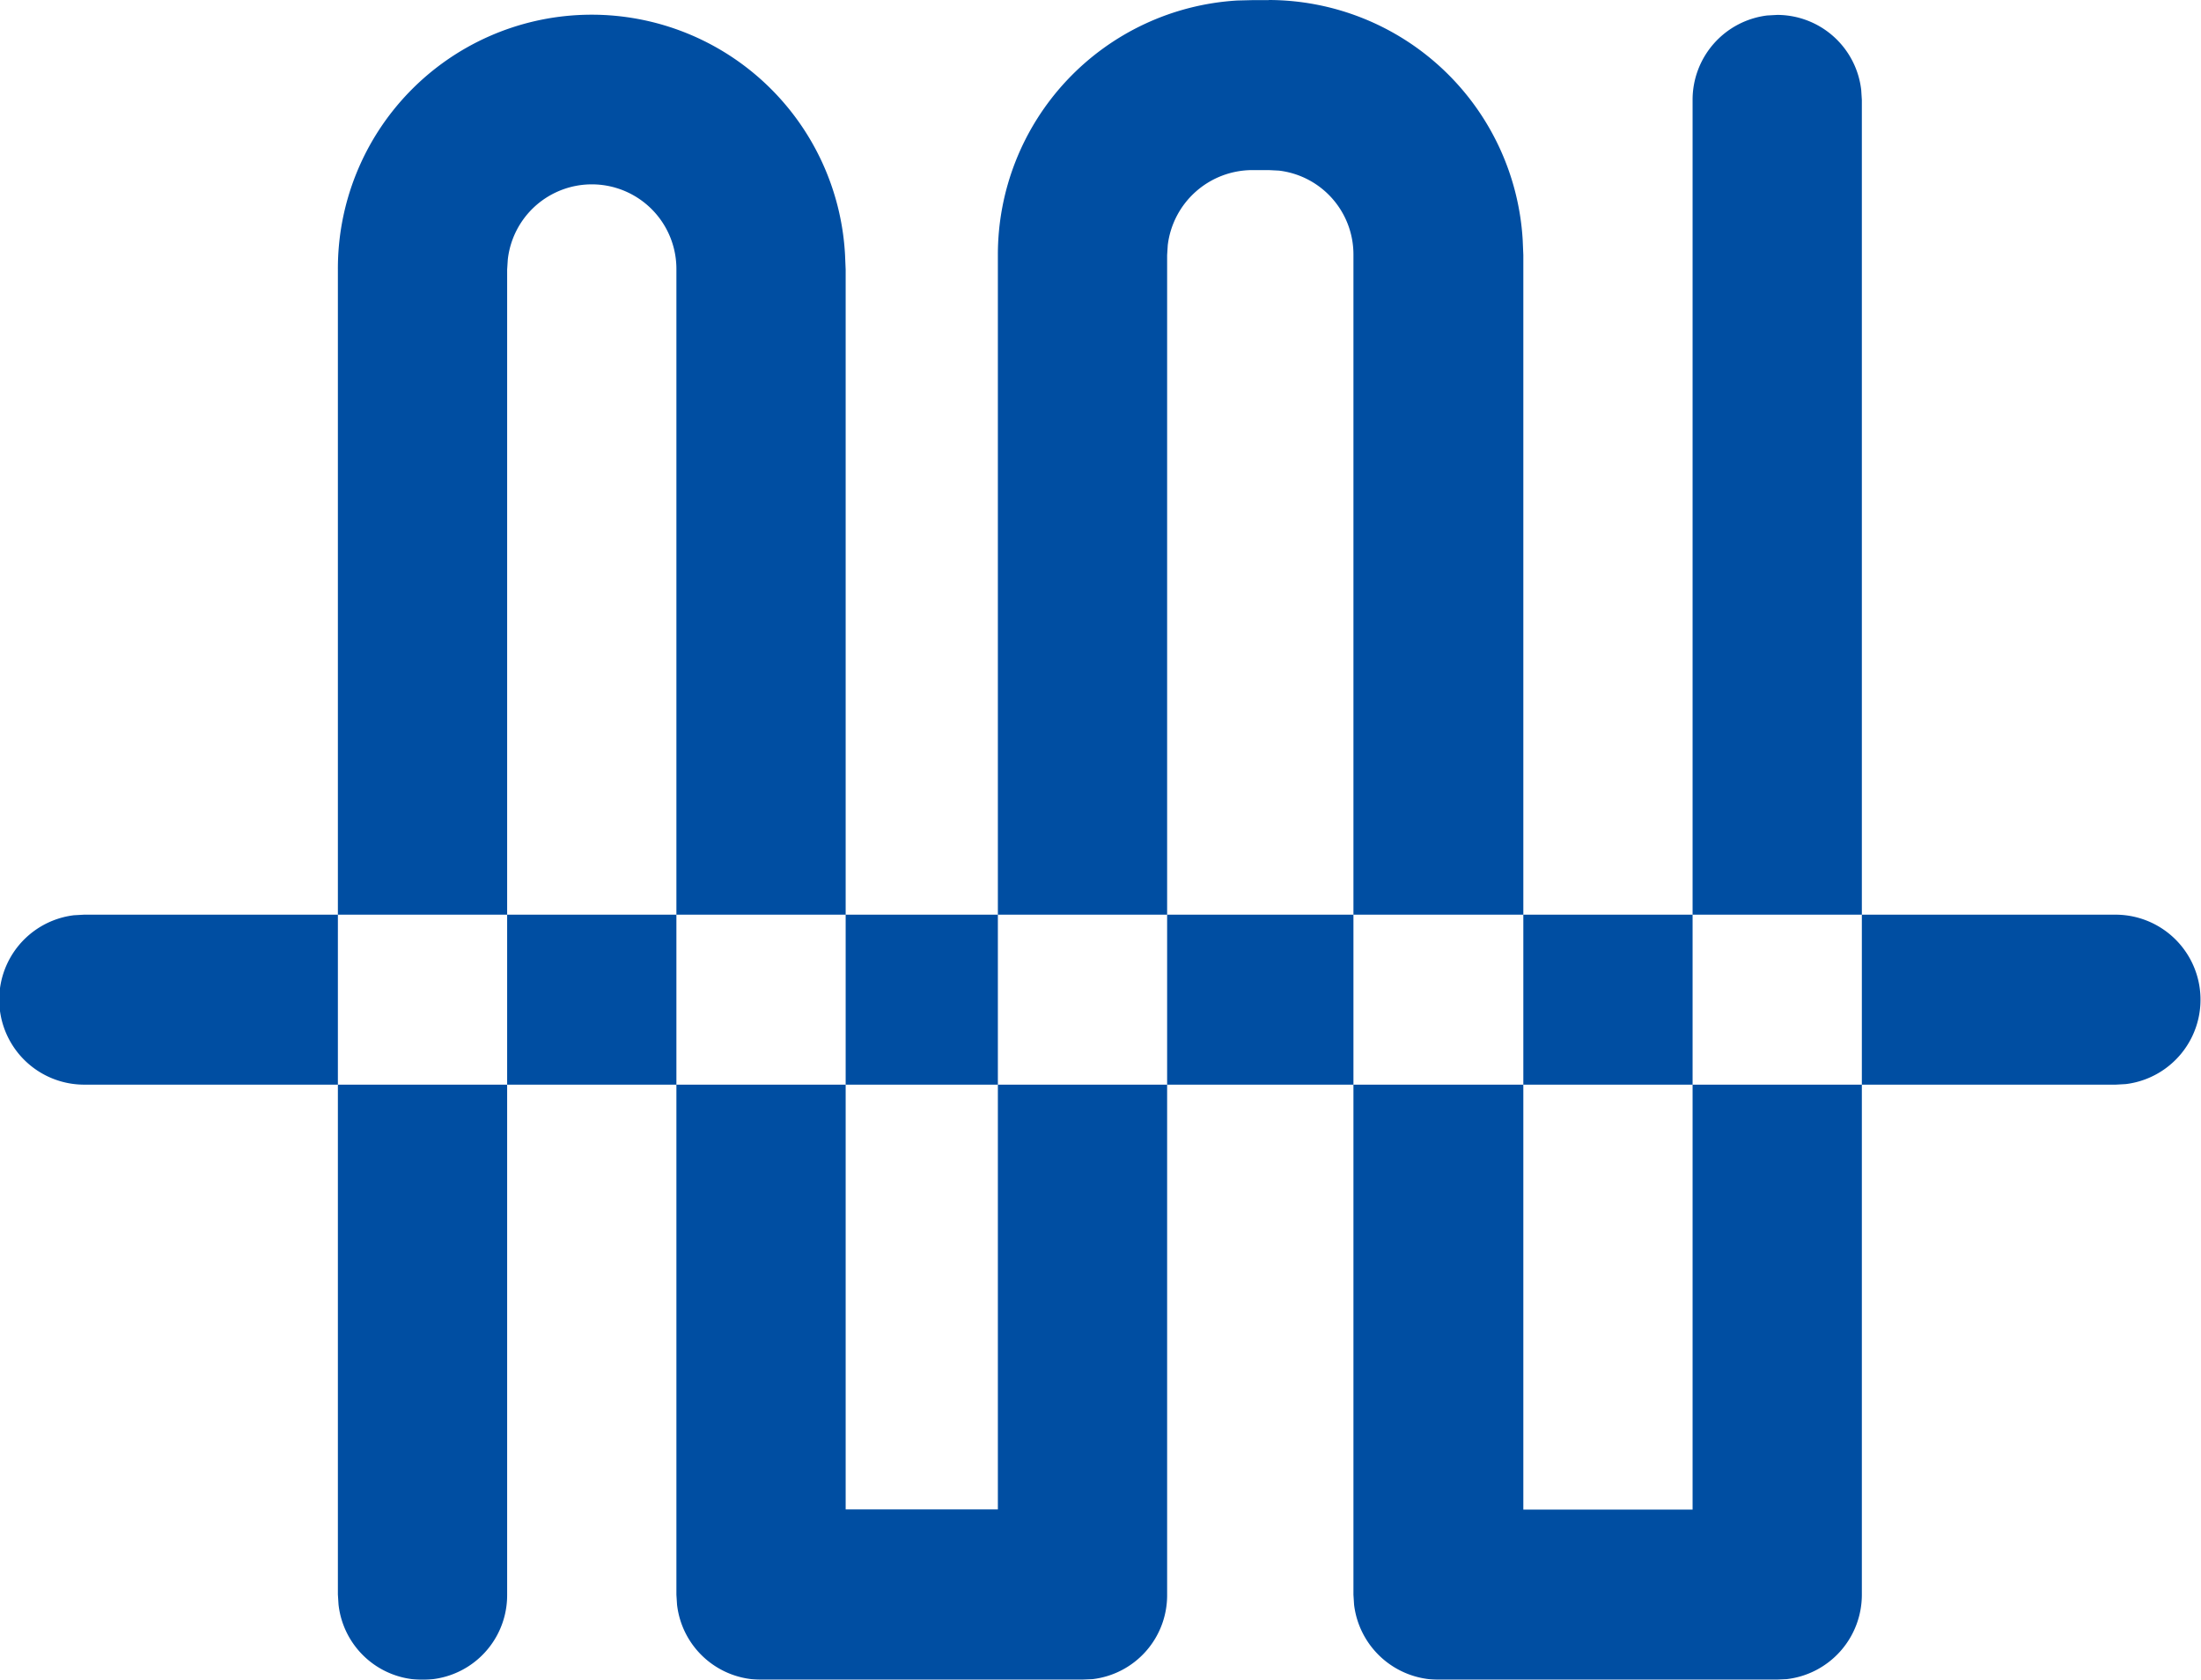 <svg xmlns="http://www.w3.org/2000/svg" xmlns:xlink="http://www.w3.org/1999/xlink" width="34.85" height="26.594" viewBox="0 0 34.85 26.594">
  <defs>
    <style>
      .cls-1 {
        fill: #004ea2;
        fill-rule: evenodd;
        filter: url(#filter);
      }
    </style>
    <filter id="filter" x="1375.53" y="830.031" width="34.85" height="26.594" filterUnits="userSpaceOnUse">
      <feFlood result="flood" flood-color="#737373"/>
      <feComposite result="composite" operator="in" in2="SourceGraphic"/>
      <feBlend result="blend" in2="SourceGraphic"/>
    </filter>
  </defs>
  <path id="电子围栏" class="cls-1" d="M1409.03,844.512a1.346,1.346,0,0,1,.16,2.682l-0.16.009h-32.17a1.346,1.346,0,0,1-.16-2.682l0.16-.009h32.17Zm-13.41-14.481a4.037,4.037,0,0,1,4.02,3.8l0.01,0.238v19.862h2.68V831.613a1.345,1.345,0,0,1,1.18-1.337l0.16-.009a1.341,1.341,0,0,1,1.33,1.188l0.01,0.158v23.665a1.345,1.345,0,0,1-1.19,1.337l-0.15.009h-5.37a1.349,1.349,0,0,1-1.33-1.188l-0.01-.158V834.069a1.337,1.337,0,0,0-1.18-1.337l-0.16-.008h-0.26a1.351,1.351,0,0,0-1.34,1.188l-0.01.158v21.208a1.337,1.337,0,0,1-1.18,1.337l-0.16.009h-5.09a1.341,1.341,0,0,1-1.33-1.188l-0.01-.158V834.3a1.339,1.339,0,0,0-2.67-.157l-0.01.157v20.974a1.339,1.339,0,0,1-2.67.158l-0.01-.158V834.3a4.018,4.018,0,0,1,8.03-.237l0.01,0.237v19.628h2.41V834.069a4.031,4.031,0,0,1,3.79-4.03l0.24-.006h0.26v0Z" transform="translate(-1375.53 -830.031)"/>
</svg>
